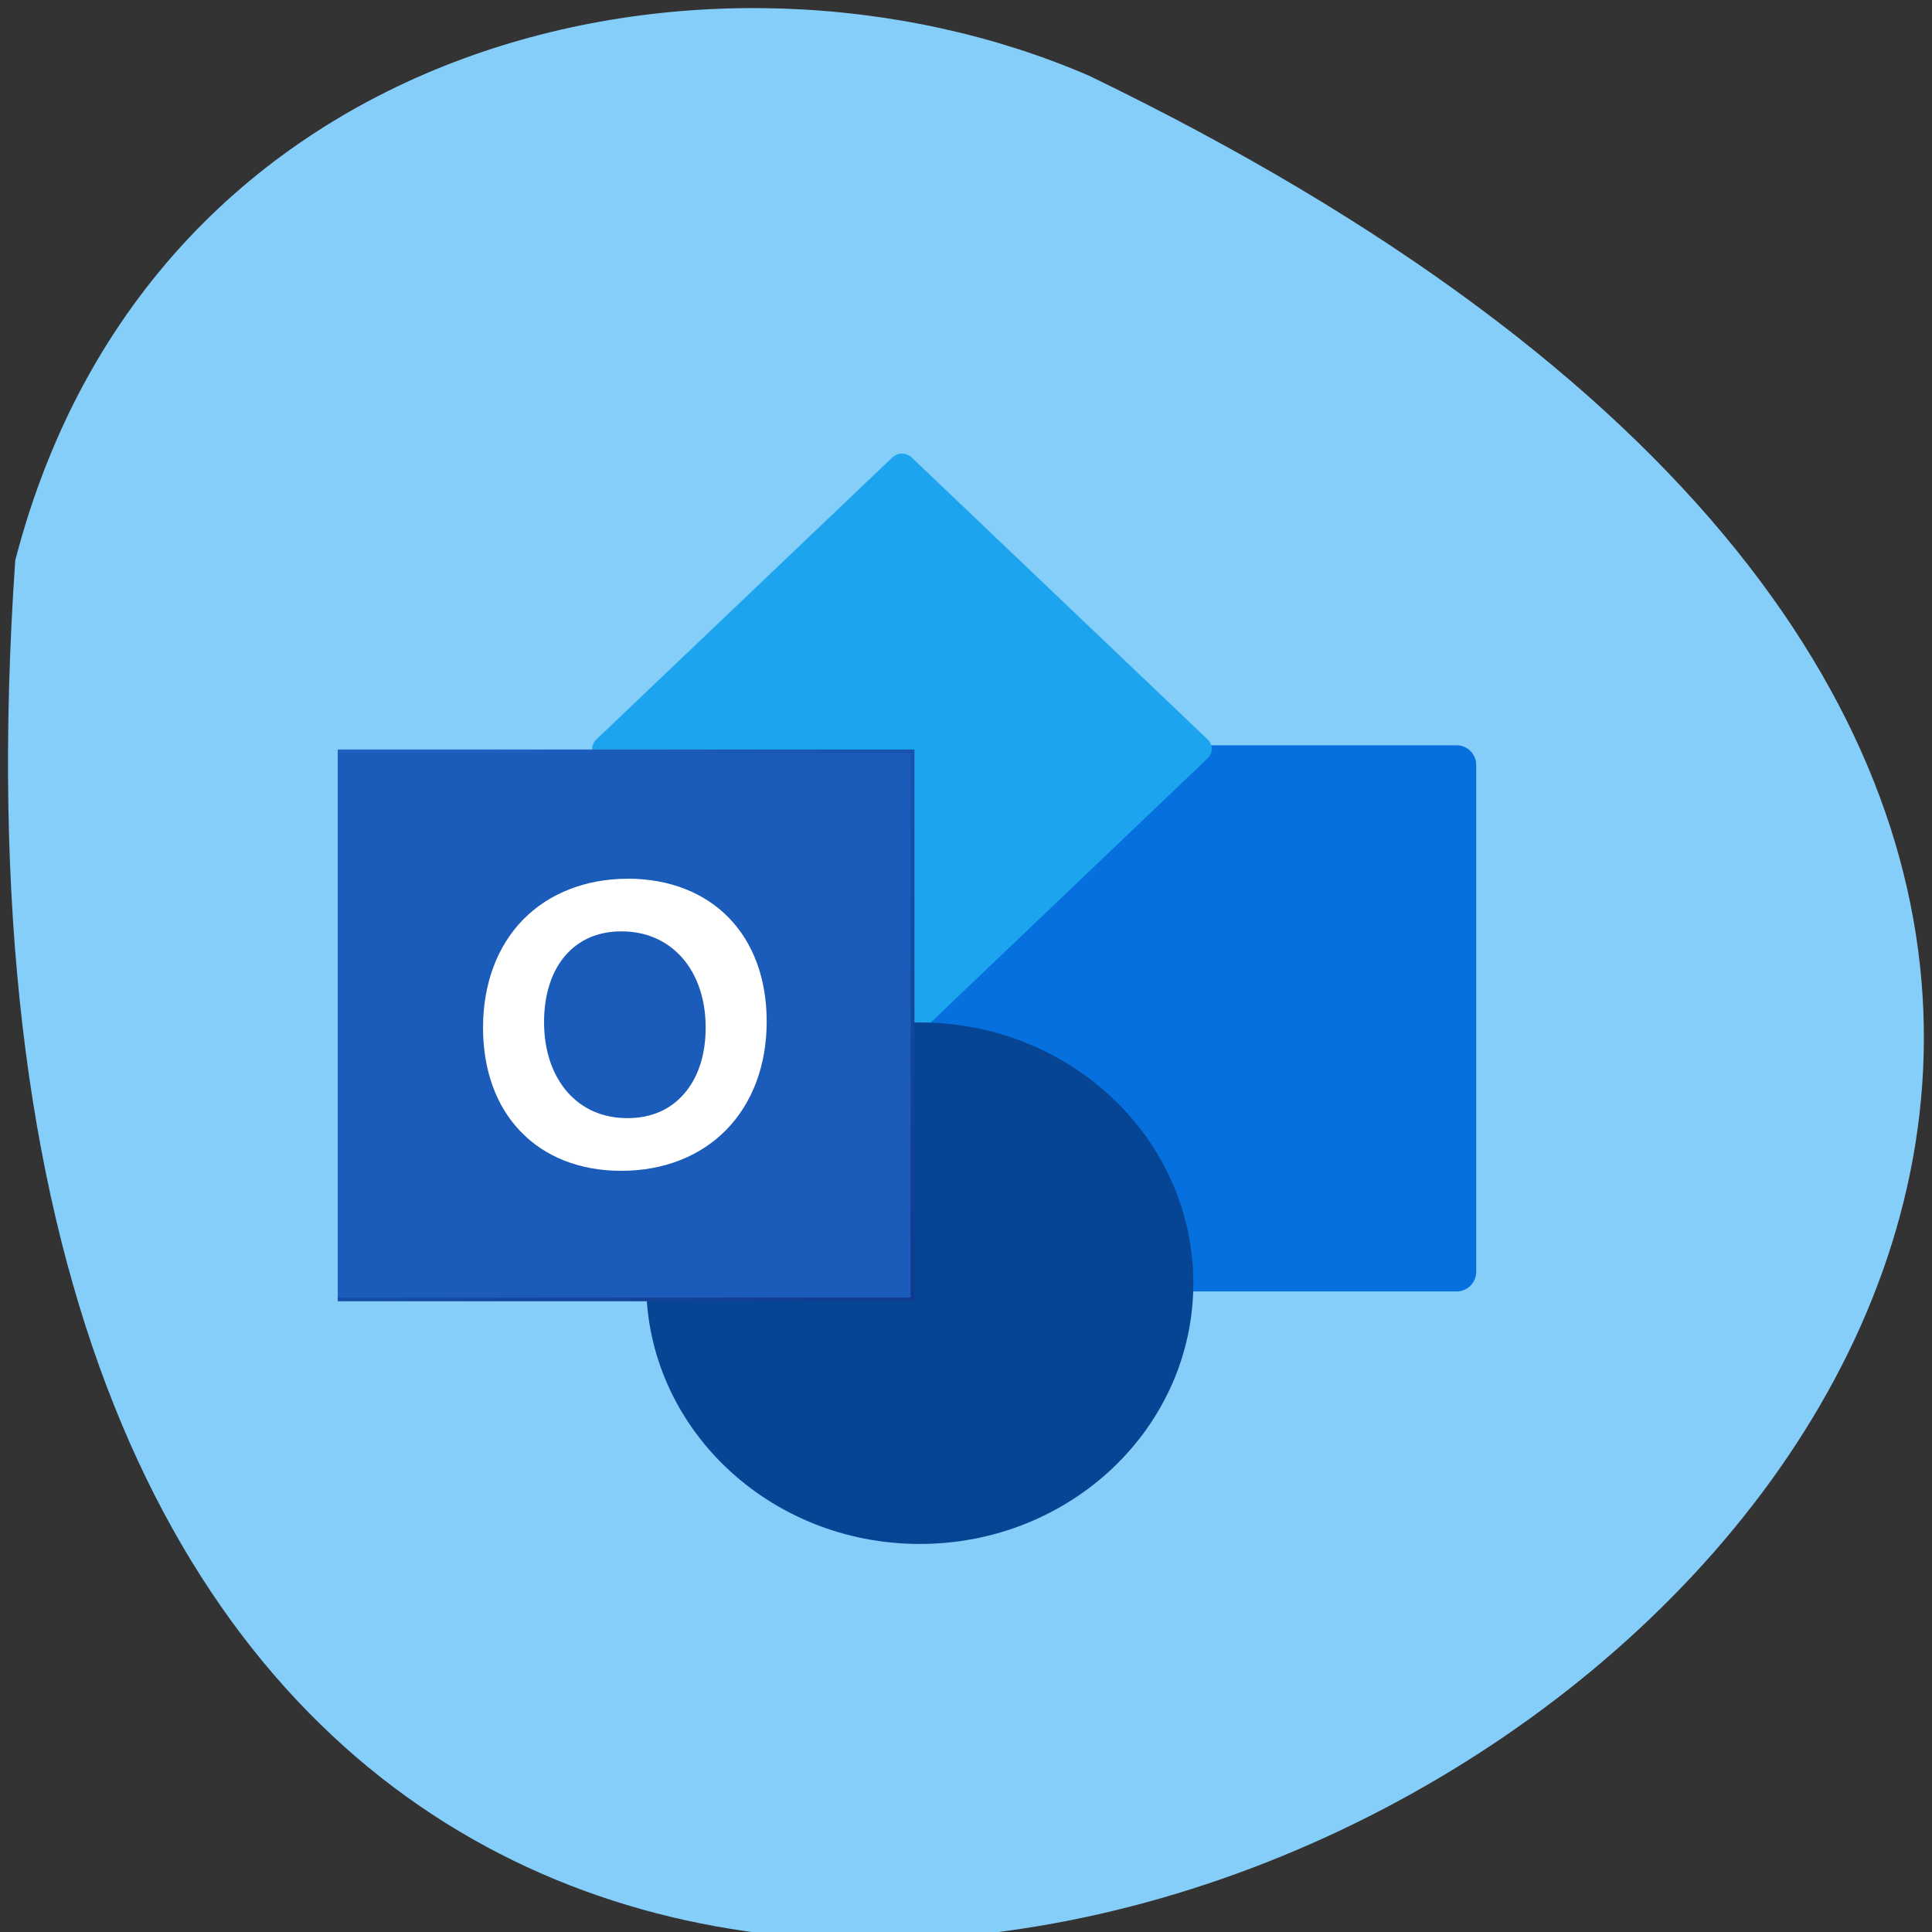 <svg xmlns="http://www.w3.org/2000/svg" viewBox="0 0 48 48"><rect x="0" y="0" width="48" height="48" fill="#333333" stroke="none"/><defs><linearGradient id="0" gradientUnits="userSpaceOnUse" x1="8.601" y1="16.989" x2="32.18" y2="45.28"><stop stop-color="#1e62c1"/><stop offset="1" stop-color="#0f3b8e"/></linearGradient></defs><path d="m 0.379 13.922 c -4.766 69.03 87.31 17.285 26.68 -12.04 c -9.34 -4.04 -23.273 -1.09 -26.68 12.04" fill="#86cefa"/><path d="m 15.375 18.516 h 20.813 c 0.27 0 0.488 0.219 0.488 0.488 v 12.594 c 0 0.27 -0.219 0.488 -0.488 0.488 h -20.813 c -0.27 0 -0.488 -0.219 -0.488 -0.488 v -12.594 c 0 -0.27 0.219 -0.488 0.488 -0.488" fill="#0671de"/><path d="m 14.816 18.371 l 7.348 -7 c 0.137 -0.133 0.355 -0.133 0.492 0 l 7.348 7 c 0.137 0.129 0.137 0.34 0 0.469 l -7.348 7.01 c -0.137 0.129 -0.355 0.129 -0.492 0 l -7.348 -7.01 c -0.137 -0.129 -0.137 -0.34 0 -0.469" fill="#1ca5ee"/><path d="m 29.648 31.879 c 0 3.582 -3.043 6.48 -6.797 6.48 c -3.754 0 -6.797 -2.898 -6.797 -6.48 c 0 -3.578 3.043 -6.477 6.797 -6.477 c 3.754 0 6.797 2.898 6.797 6.477" fill="#064594"/><path d="m 2.089 17 h 30 v 29.995 h -30" transform="matrix(0.476 0 0 0.454 7.397 10.948)" fill="#1b5bb9" stroke="url(#0)" stroke-width="0.2"/><path d="m 15.602 21.832 c -1.066 0 -1.977 0.371 -2.613 1.023 c -0.633 0.652 -0.988 1.582 -0.988 2.676 c 0 1.059 0.328 1.953 0.93 2.578 c 0.602 0.629 1.469 0.98 2.5 0.98 c 1.07 0 1.984 -0.371 2.621 -1.027 c 0.637 -0.656 0.996 -1.586 0.996 -2.684 c 0 -1.059 -0.332 -1.949 -0.938 -2.574 c -0.602 -0.621 -1.477 -0.973 -2.508 -0.973 m -0.156 1.309 c 0.621 0 1.133 0.238 1.5 0.652 c 0.367 0.414 0.586 1.016 0.586 1.738 c 0 0.699 -0.199 1.262 -0.539 1.648 c -0.336 0.387 -0.809 0.602 -1.402 0.602 c -0.625 0 -1.129 -0.234 -1.492 -0.645 c -0.363 -0.414 -0.582 -1.012 -0.582 -1.742 c 0 -0.707 0.199 -1.273 0.531 -1.656 c 0.332 -0.383 0.801 -0.598 1.398 -0.598" fill="#fff"/></svg>